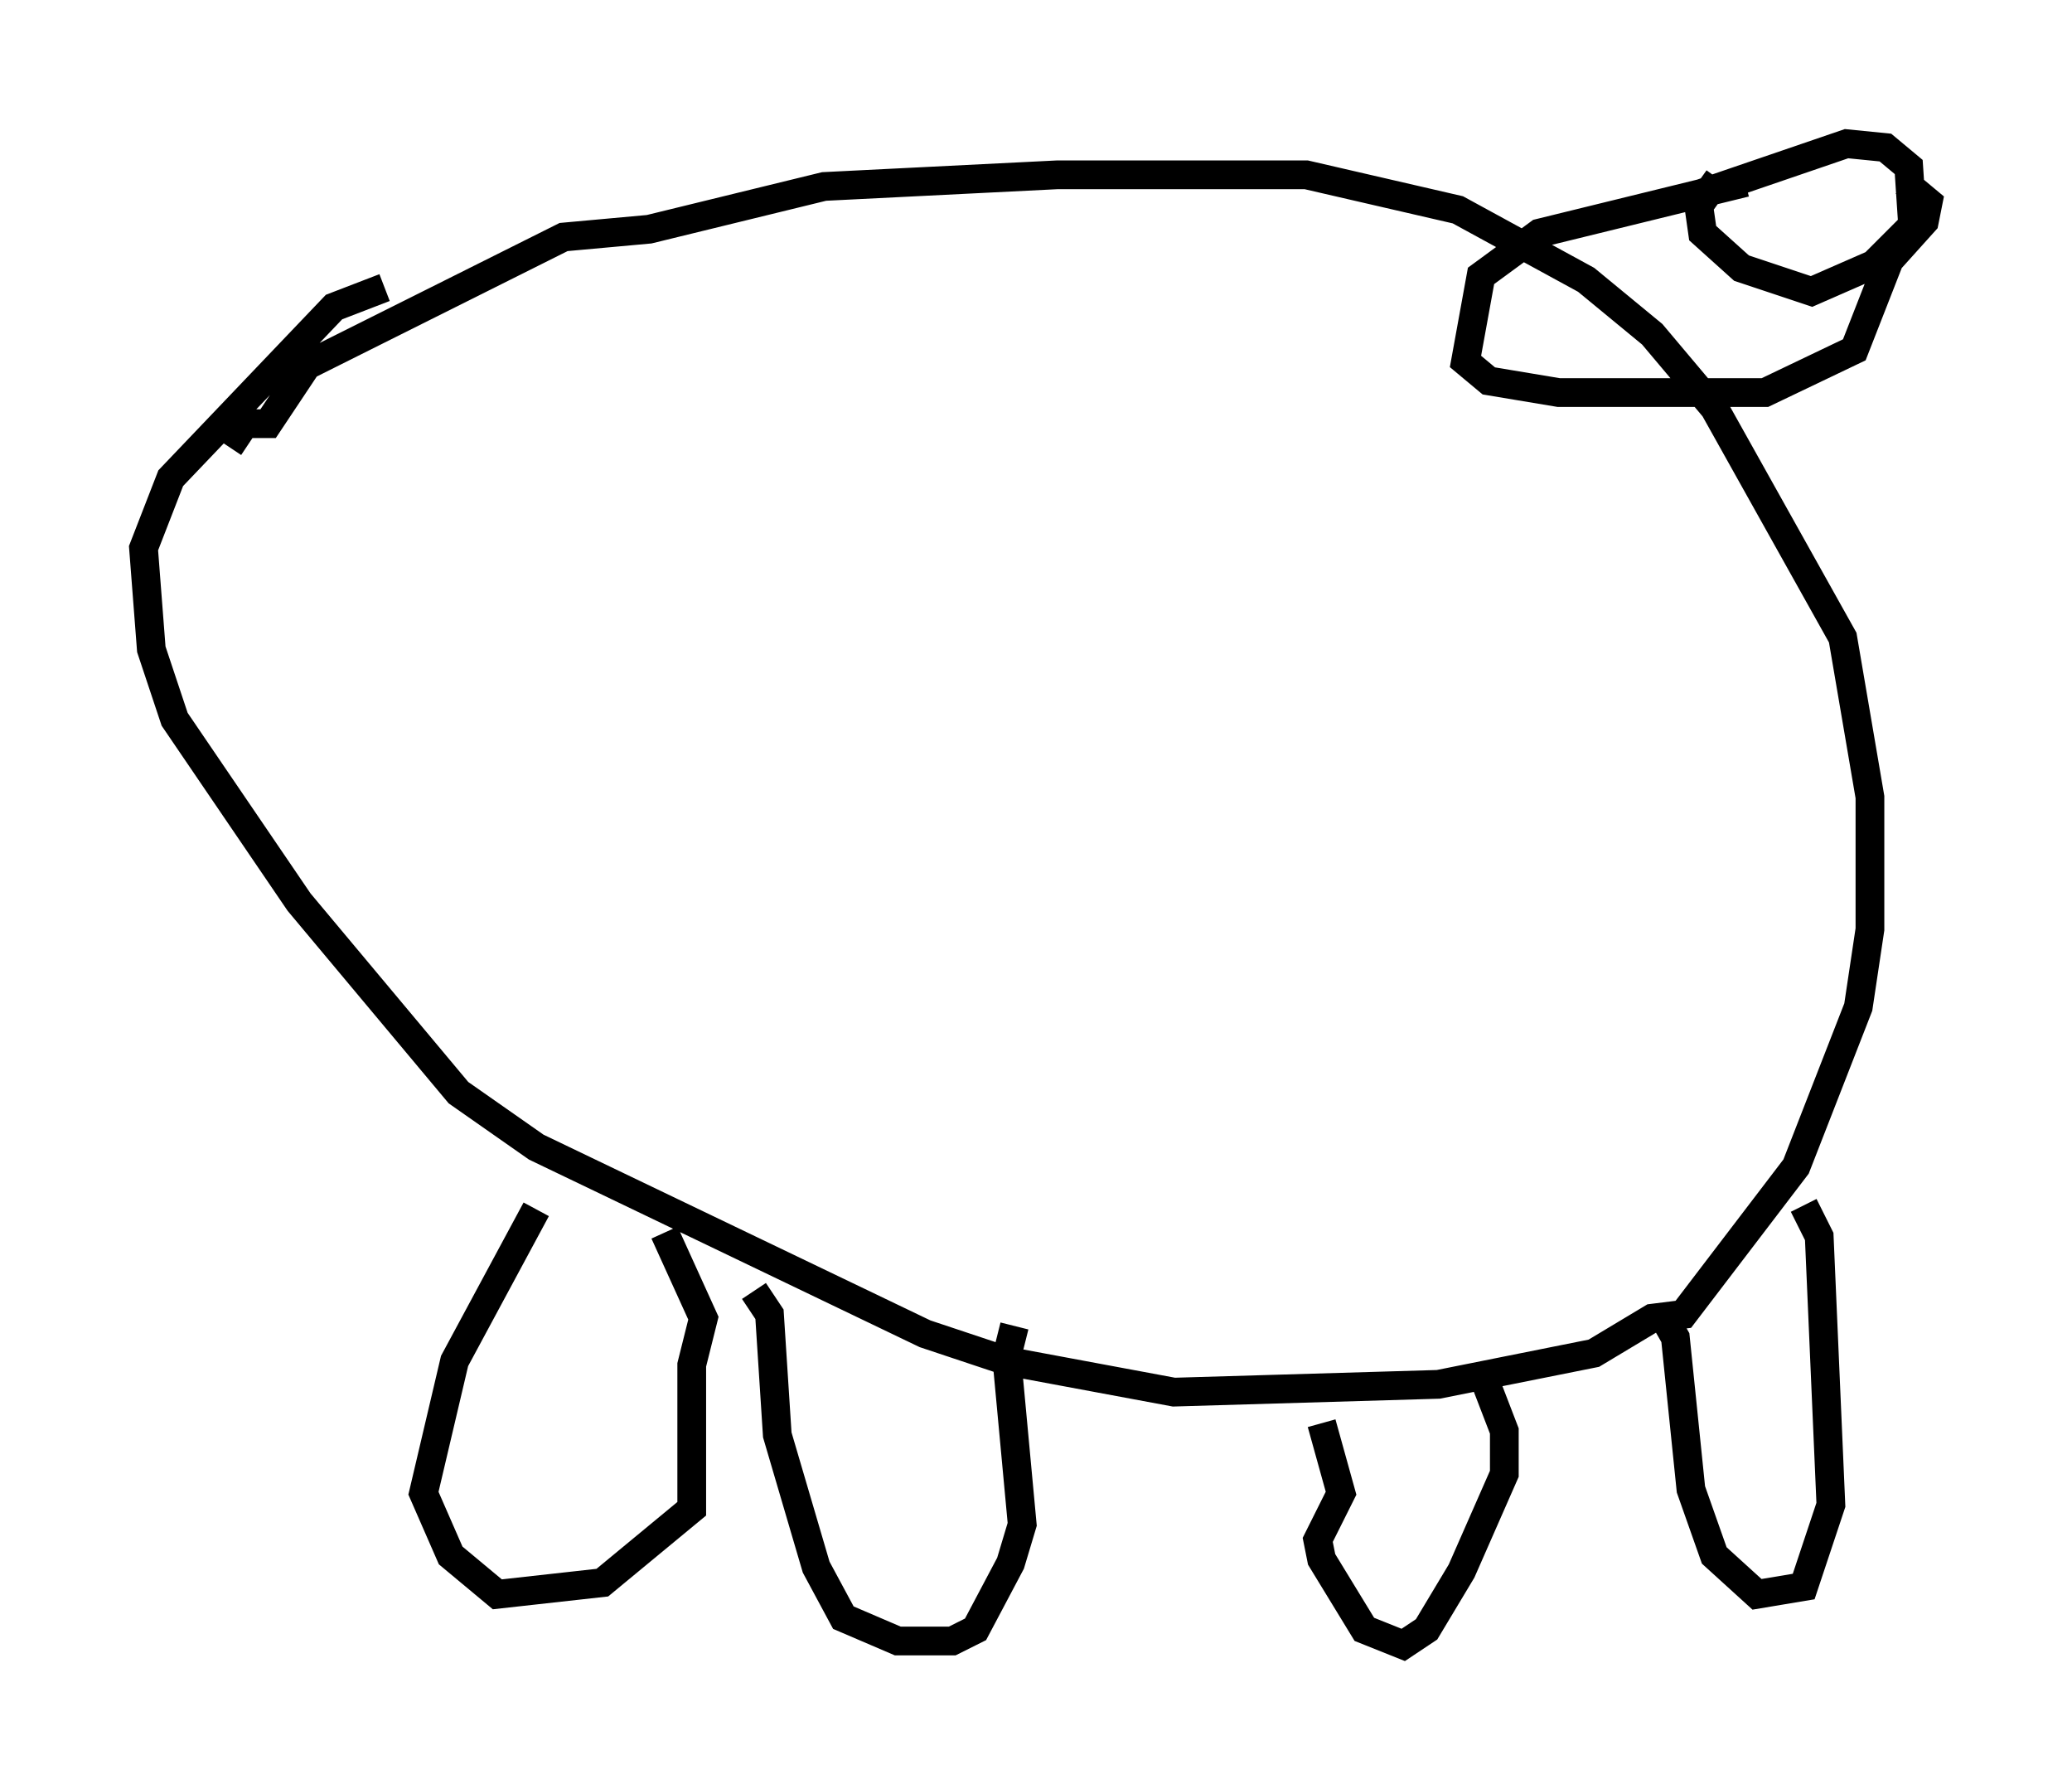 <?xml version="1.0" encoding="utf-8" ?>
<svg baseProfile="full" height="62.232" version="1.1" width="72.11" xmlns="http://www.w3.org/2000/svg" xmlns:ev="http://www.w3.org/2001/xml-events" xmlns:xlink="http://www.w3.org/1999/xlink"><defs /><rect fill="white" height="62.232" width="72.11" x="0" y="0" /><path d="M7.977, 17.584 m0.0, -2.03 l0.541, -0.812 0.812, 0.0 l1.353, -2.03 8.931, -4.465 l2.977, -0.271 6.089, -1.488 l8.119, -0.406 8.66, 0.0 l5.277, 1.218 4.465, 2.436 l2.3, 1.894 2.165, 2.571 l4.465, 7.984 0.947, 5.548 l0.0, 4.601 -0.406, 2.706 l-2.165, 5.548 -3.924, 5.142 l-1.083, 0.135 -2.03, 1.218 l-5.413, 1.083 -9.202, 0.271 l-5.819, -1.083 -2.842, -0.947 l-13.532, -6.495 -2.706, -1.894 l-5.548, -6.631 -4.33, -6.36 l-0.812, -2.436 -0.271, -3.518 l0.947, -2.436 5.683, -5.954 l1.759, -0.677 m45.737, -3.248 l5.142, -1.759 1.353, 0.135 l0.812, 0.677 0.135, 2.03 l-1.353, 1.353 -2.165, 0.947 l-2.436, -0.812 -1.353, -1.218 l-0.135, -0.947 0.677, -0.947 m0.947, 0.135 l-7.172, 1.759 -2.03, 1.488 l-0.541, 2.977 0.812, 0.677 l2.436, 0.406 7.172, 0.0 l3.112, -1.488 1.218, -3.112 l1.218, -1.353 0.135, -0.677 l-0.812, -0.677 m-47.631, 35.724 l-2.842, 5.277 -1.083, 4.601 l0.947, 2.165 1.624, 1.353 l3.654, -0.406 3.112, -2.571 l0.0, -5.007 0.406, -1.624 l-1.353, -2.977 m3.112, 2.03 l0.541, 0.812 0.271, 4.195 l1.353, 4.601 0.947, 1.759 l1.894, 0.812 1.894, 0.0 l0.812, -0.406 1.218, -2.3 l0.406, -1.353 -0.541, -5.819 l0.271, -1.083 m10.69, 3.383 l0.677, 2.436 -0.812, 1.624 l0.135, 0.677 1.488, 2.436 l1.353, 0.541 0.812, -0.541 l1.218, -2.03 1.488, -3.383 l0.0, -1.488 -0.677, -1.759 m6.089, -2.436 l0.541, 0.947 0.541, 5.277 l0.812, 2.3 1.488, 1.353 l1.624, -0.271 0.947, -2.842 l-0.406, -9.337 -0.541, -1.083 " fill="none" stroke="black" stroke-width="1" /></svg>